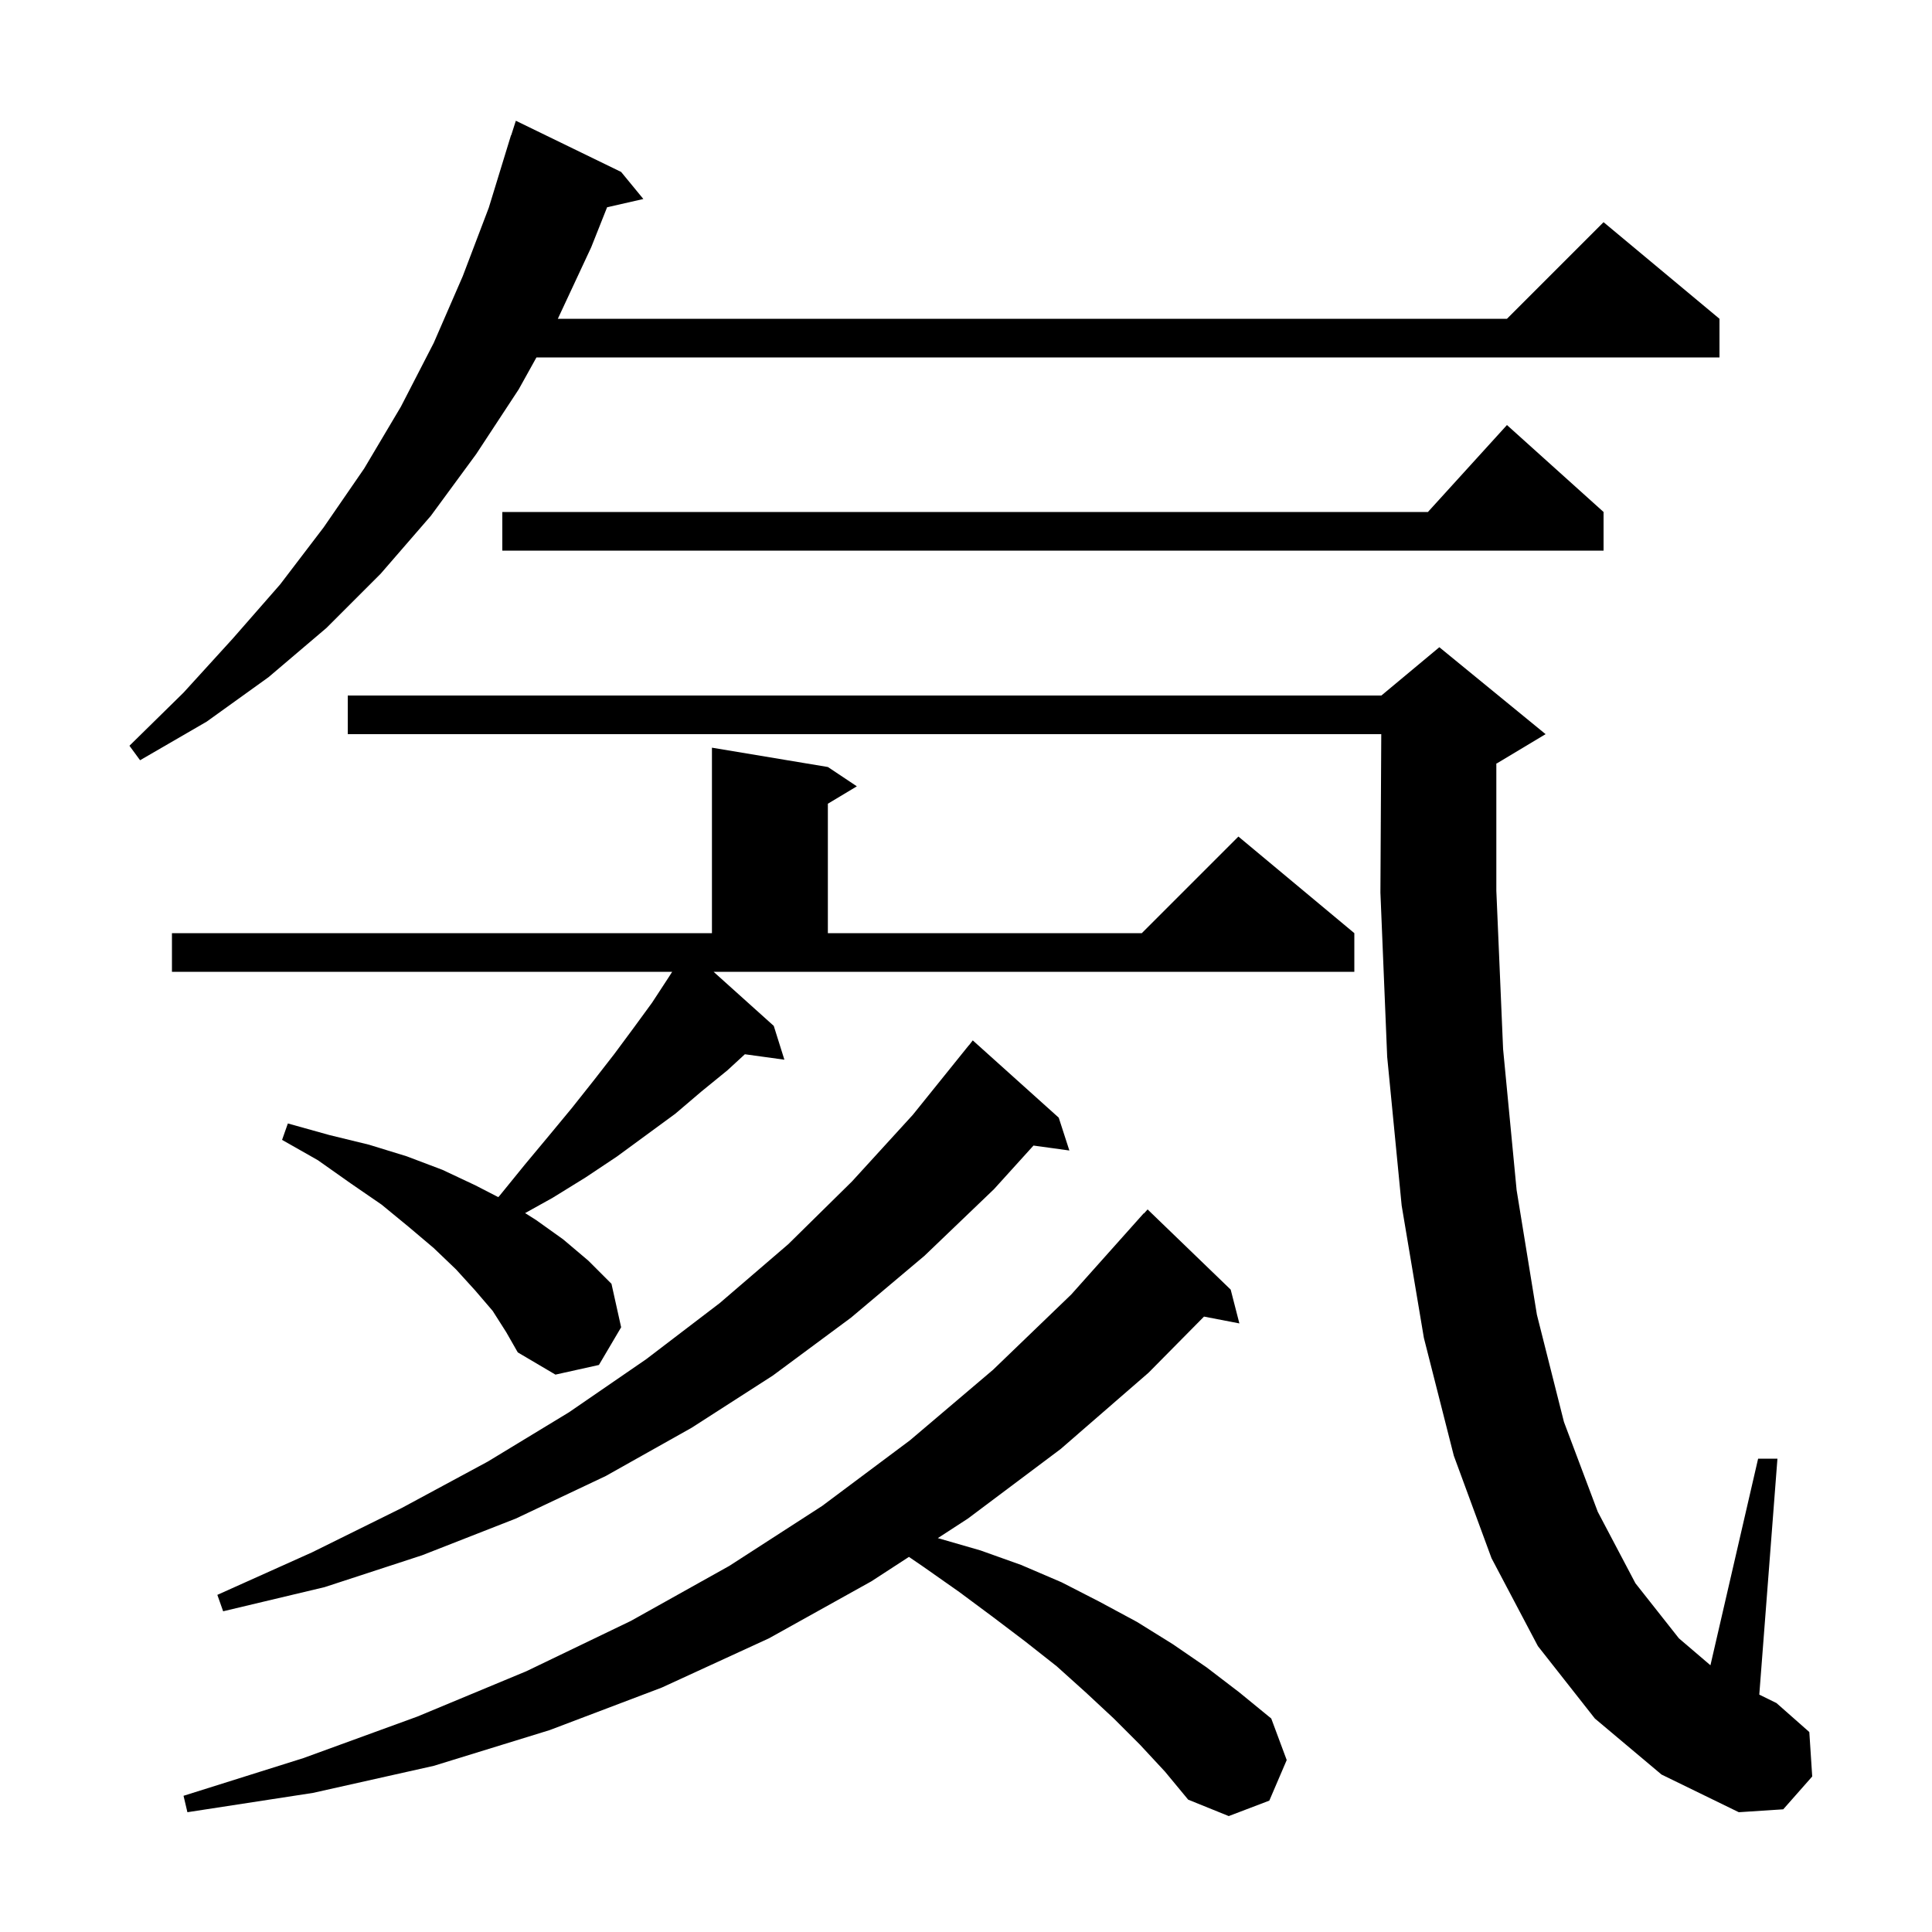 <svg xmlns="http://www.w3.org/2000/svg" xmlns:xlink="http://www.w3.org/1999/xlink" version="1.1" baseProfile="full" viewBox="0 0 200 200" width="200" height="200">
<g fill="black">
<path d="M 118.0 180.6 L 115.3 177.9 L 112.4 175.2 L 109.4 172.5 L 106.1 169.9 L 102.8 167.4 L 99.3 164.8 L 95.6 162.2 L 94.093 161.169 L 90.2 163.7 L 79.6 169.6 L 68.5 174.7 L 56.9 179.1 L 44.9 182.8 L 32.4 185.6 L 19.4 187.6 L 19.0 185.9 L 31.4 182.0 L 43.2 177.7 L 54.5 173.0 L 65.3 167.8 L 75.5 162.1 L 85.1 155.9 L 94.2 149.1 L 102.8 141.8 L 110.9 134.0 L 118.4 125.6 L 118.42 125.618 L 118.8 125.2 L 127.4 133.5 L 128.3 137.0 L 124.639 136.293 L 118.9 142.1 L 109.8 150.0 L 100.2 157.2 L 97.085 159.225 L 101.5 160.5 L 105.7 162.0 L 109.9 163.8 L 113.8 165.8 L 117.7 167.9 L 121.4 170.2 L 124.9 172.6 L 128.3 175.2 L 131.6 177.9 L 133.2 182.2 L 131.4 186.4 L 127.2 188.0 L 123.0 186.3 L 120.6 183.4 Z M 165.1 177.9 L 159.2 170.4 L 154.4 161.3 L 150.5 150.7 L 147.4 138.5 L 145.1 124.8 L 143.6 109.4 L 142.9 92.4 L 142.988 76.0 L 36.0 76.0 L 36.0 72.0 L 143.0 72.0 L 149.0 67.0 L 160.0 76.0 L 155.0 79.0 L 154.9 79.042 L 154.9 92.2 L 155.6 108.6 L 157.0 123.2 L 159.1 136.1 L 161.9 147.2 L 165.4 156.5 L 169.3 163.9 L 173.8 169.6 L 177.064 172.388 L 182.0 151.0 L 184.0 151.0 L 182.121 175.427 L 183.9 176.3 L 187.3 179.3 L 187.6 183.9 L 184.6 187.3 L 180.0 187.6 L 172.0 183.7 Z M 109.6 115.7 L 110.7 119.1 L 106.986 118.588 L 102.9 123.1 L 95.7 130.0 L 88.1 136.4 L 80.0 142.4 L 71.6 147.8 L 62.7 152.8 L 53.4 157.2 L 43.7 161.0 L 33.6 164.3 L 23.1 166.8 L 22.5 165.1 L 32.3 160.7 L 41.6 156.1 L 50.5 151.3 L 58.9 146.2 L 66.9 140.7 L 74.5 134.9 L 81.6 128.8 L 88.2 122.3 L 94.5 115.4 L 100.3 108.2 L 100.309 108.208 L 100.7 107.7 Z M 51.0 135.7 L 49.2 133.6 L 47.2 131.4 L 44.9 129.2 L 42.3 127.0 L 39.5 124.7 L 36.3 122.5 L 32.9 120.1 L 29.2 118.0 L 29.8 116.3 L 34.1 117.5 L 38.2 118.5 L 42.1 119.7 L 45.8 121.1 L 49.2 122.7 L 51.582 123.927 L 51.7 123.8 L 54.3 120.6 L 56.8 117.6 L 59.2 114.7 L 61.5 111.8 L 63.6 109.1 L 65.6 106.4 L 67.5 103.8 L 69.2 101.2 L 69.584 100.6 L 17.8 100.6 L 17.8 96.6 L 73.7 96.6 L 73.7 77.4 L 85.7 79.4 L 88.7 81.4 L 85.7 83.2 L 85.7 96.6 L 118.2 96.6 L 128.2 86.6 L 140.2 96.6 L 140.2 100.6 L 73.87 100.6 L 80.1 106.2 L 81.2 109.7 L 77.109 109.136 L 75.3 110.8 L 72.6 113.0 L 69.9 115.3 L 63.9 119.7 L 60.6 121.9 L 57.2 124.0 L 54.36 125.578 L 55.5 126.3 L 58.3 128.3 L 60.9 130.5 L 63.3 132.9 L 64.3 137.4 L 62.0 141.3 L 57.5 142.3 L 53.6 140.0 L 52.4 137.9 Z M 64.3 17.8 L 66.6 20.6 L 62.847 21.456 L 61.2 25.6 L 57.747 33.0 L 156.0 33.0 L 166.0 23.0 L 178.0 33.0 L 178.0 37.0 L 55.533 37.0 L 53.7 40.3 L 49.3 47.0 L 44.6 53.4 L 39.4 59.4 L 33.8 65.0 L 27.8 70.1 L 21.4 74.7 L 14.5 78.7 L 13.4 77.2 L 19.0 71.7 L 24.1 66.1 L 29.0 60.5 L 33.5 54.6 L 37.7 48.5 L 41.5 42.1 L 44.9 35.5 L 47.9 28.6 L 50.6 21.5 L 52.9 14.0 L 52.918 14.006 L 53.4 12.5 Z M 166.0 53.0 L 166.0 57.0 L 52.0 57.0 L 52.0 53.0 L 147.818 53.0 L 156.0 44.0 Z " />
</g>
</svg>
